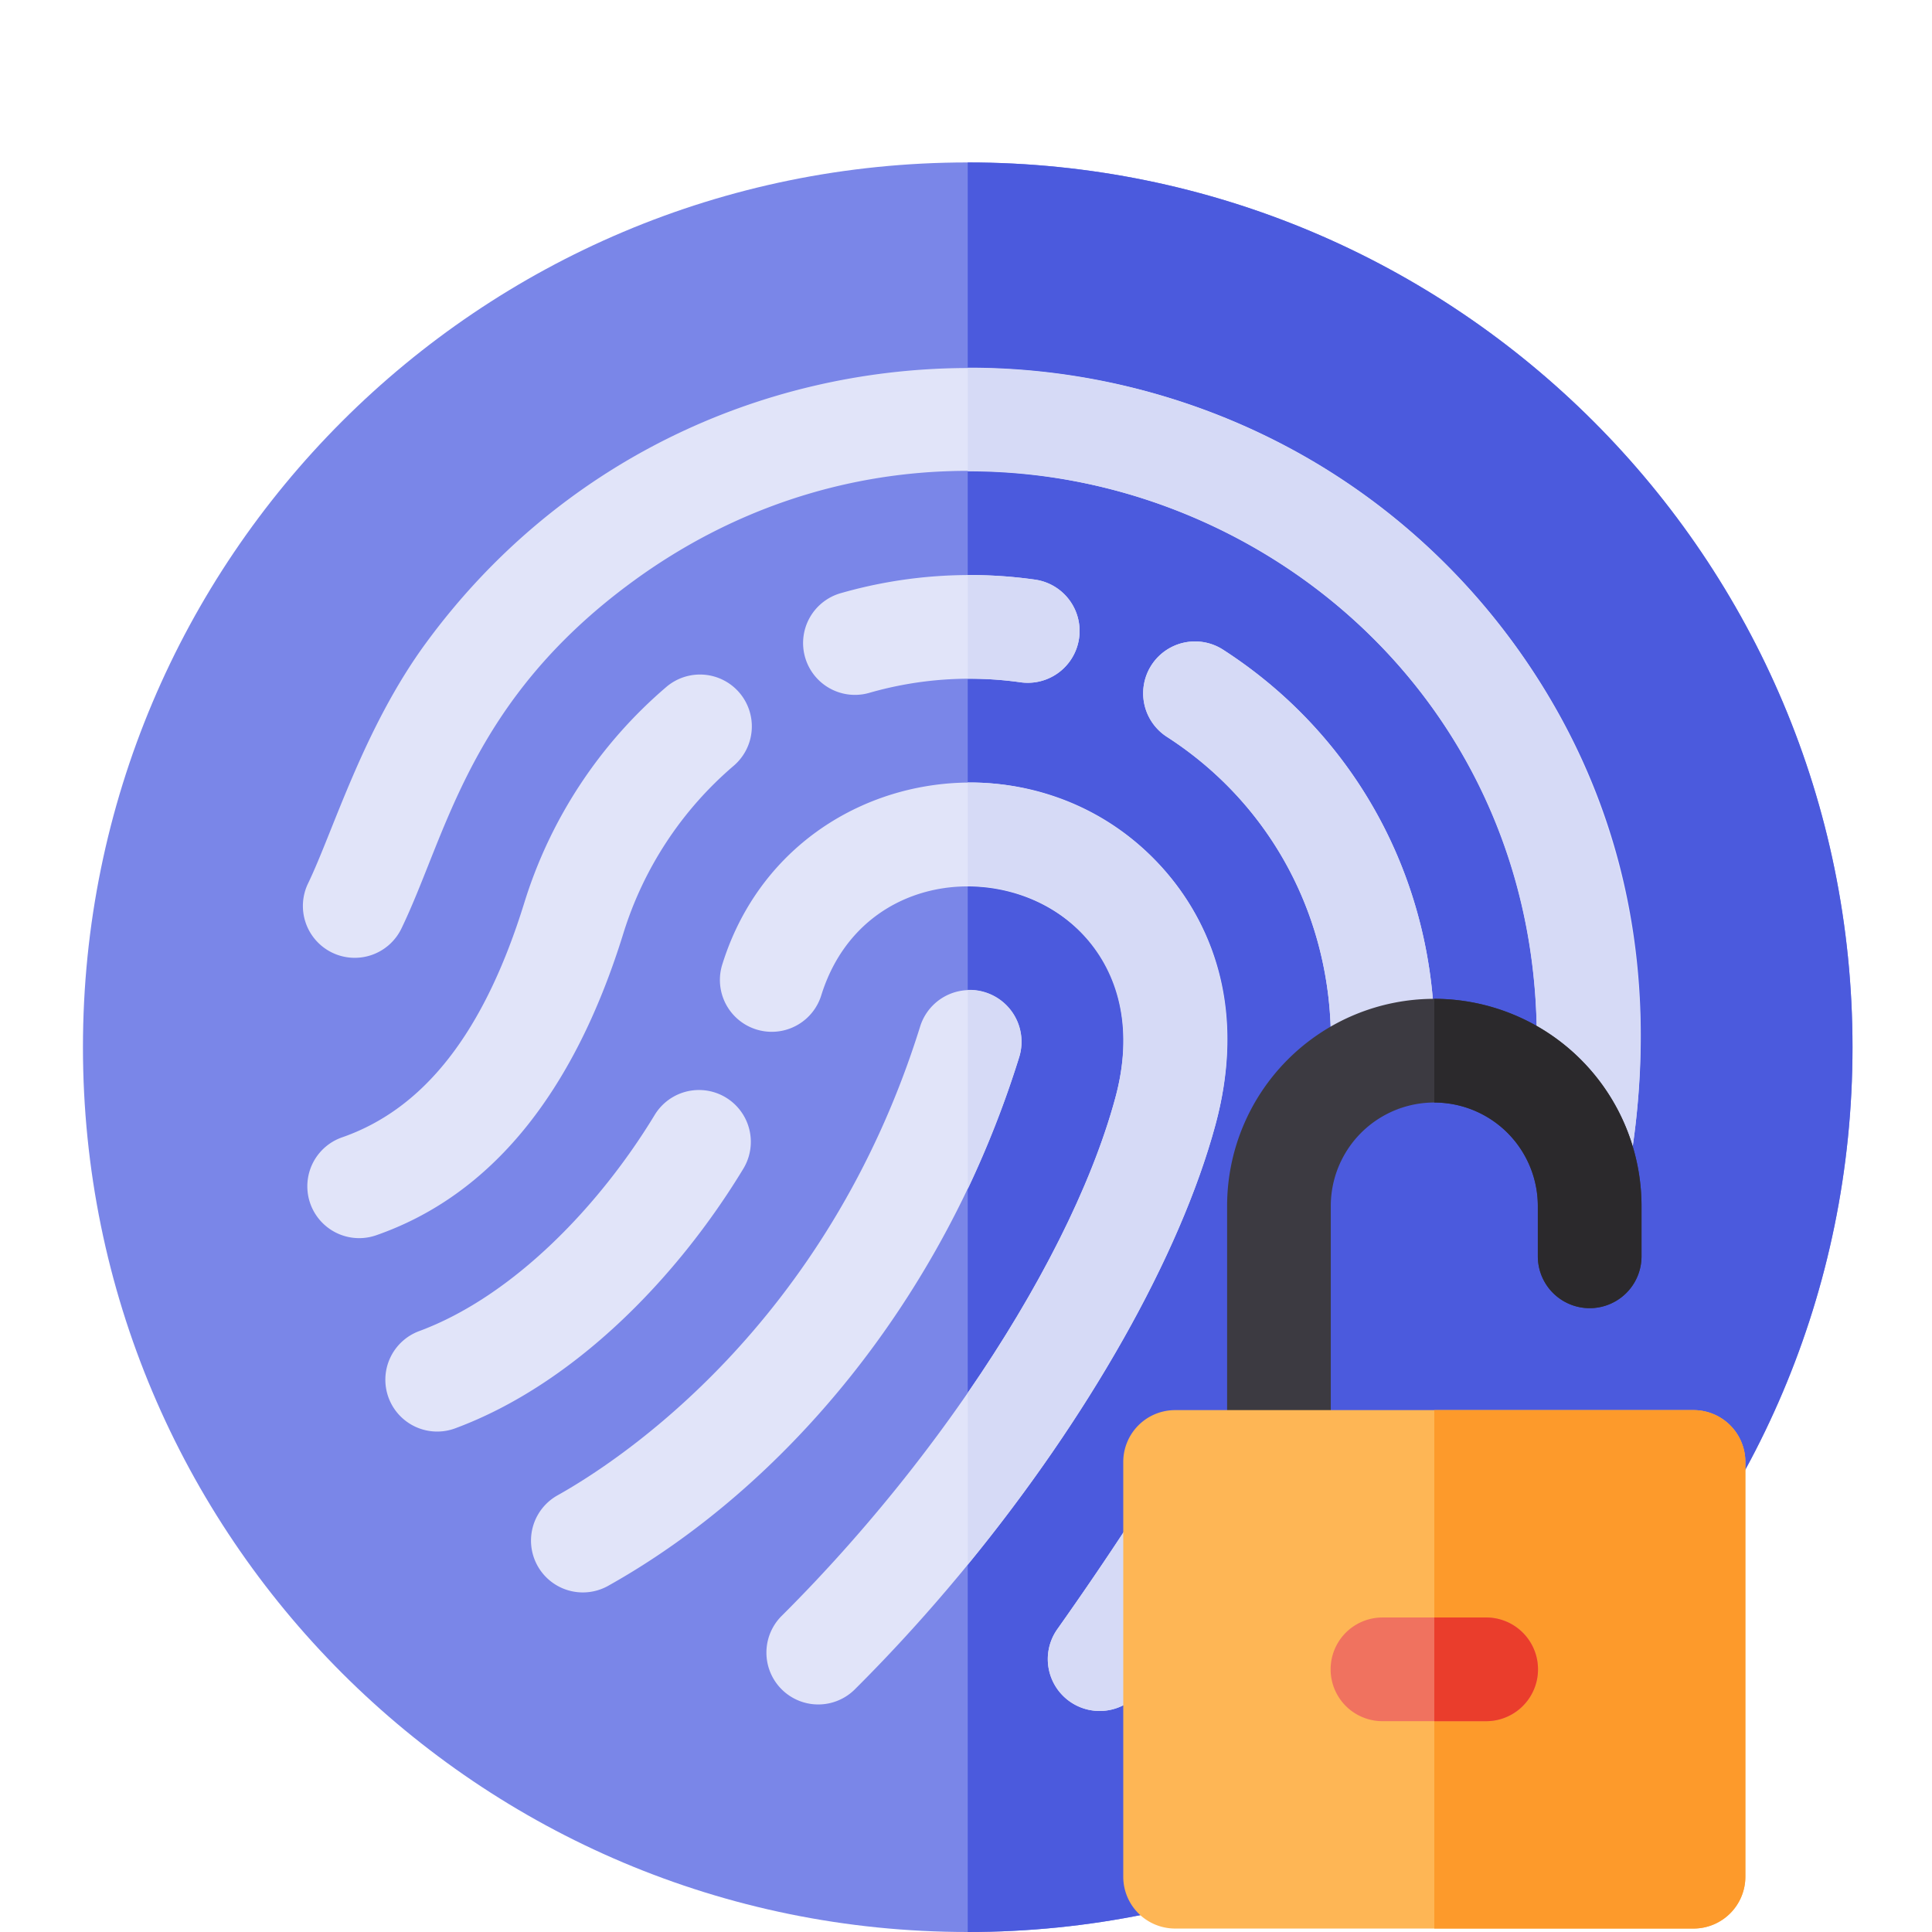 <svg xmlns="http://www.w3.org/2000/svg" xmlns:xlink="http://www.w3.org/1999/xlink" width="559" height="559" viewBox="0 0 559 559"><defs><style>.a{clip-path:url(#b);}.b{fill:#7a86e8;}.c{fill:#4b5add;}.d{fill:#e1e4f9;}.e{fill:#d6daf6;}.f{fill:#3c3a41;}.g{fill:#2b292c;}.h{fill:#feb655;}.i{fill:#fd9a2b;}.j{fill:#f0725f;}.k{fill:#ea3d2c;}.l{fill:none;}.m{fill:#fff;}</style><clipPath id="b"><rect width="559" height="559"/></clipPath></defs><g id="a" class="a"><rect class="m" width="559" height="559"/><g transform="translate(24 47)"><path class="b" d="M256,0C114.509,0,0,114.5,0,256S114.5,512,256,512c141.091,0,256-114.326,256-256C512,114.509,397.5,0,256,0Z"/><path class="c" d="M256,0V512c141.091,0,256-114.326,256-256C512,114.509,397.5,0,256,0Z"/><path class="d" d="M191.072,291.155a15,15,0,1,0-25.656-15.549c-15.674,25.864-40.618,52.3-68.058,62.505a15,15,0,1,0,10.454,28.119C142,353.522,171.828,322.91,191.072,291.155Z"/><path class="d" d="M184.975,232.079A15,15,0,0,0,213.619,241c16.759-53.819,102.626-35.32,85.113,29.556-12.076,44.737-49.995,103.622-96.6,150.016a15,15,0,0,0,21.164,21.262c50.073-49.841,91.054-114,104.4-163.459,9-33.352-1.35-56.337-11.62-69.746C279.846,161.319,203.328,173.144,184.975,232.079Z"/><path class="d" d="M411.345,135.664C332.977,33.336,176.3,33.672,99.125,139.211c-17.957,24.558-26.762,54.409-33.979,69.37a15,15,0,1,0,27.021,13.033c13.227-27.425,19.627-65.8,66.978-100.416C273.689,37.45,441.363,127.869,418.56,281.463a15,15,0,0,0,29.675,4.406C456.977,226.992,442.4,176.206,411.345,135.664Z"/><path class="d" d="M323.327,389.725a15,15,0,0,0-20.762,4.349c-6.491,9.932-13.244,19.847-20.644,30.313a15,15,0,1,0,24.5,17.32c7.612-10.768,14.566-20.979,21.26-31.219A15,15,0,0,0,323.327,389.725Z"/><path class="d" d="M329.891,140.988A15,15,0,1,0,313.632,166.2c31.265,20.165,48.965,54.782,47.347,92.6a15,15,0,0,0,29.973,1.284C393.029,211.509,370.2,166.987,329.891,140.988Z"/><path class="d" d="M227.616,153.438a105.191,105.191,0,0,1,43.651-3.026,15,15,0,1,0,4.2-29.705,135.2,135.2,0,0,0-56.107,3.892,15,15,0,1,0,8.261,28.839Z"/><path class="d" d="M156.337,223.142a104.459,104.459,0,0,1,31.849-48.491,15,15,0,1,0-19.511-22.787,134.407,134.407,0,0,0-40.992,62.4c-11.575,37.337-28.828,59.524-52.746,67.829a15,15,0,0,0,9.84,28.34C117.868,298.938,141.944,269.57,156.337,223.142Z"/><path class="d" d="M270.894,258.862a15,15,0,0,0-28.641-8.926C215.282,336.489,155.115,375.7,137.317,385.658a15,15,0,0,0,14.646,26.182C202.127,383.778,248.793,329.785,270.894,258.862Z"/><path class="e" d="M298.731,270.555C291.841,296.08,276.529,326.21,256,356v49.721c34.661-42.321,61.4-89.2,71.695-127.346,15.7-58.168-26.3-99.284-71.7-98.982v30C282.169,209.078,309.15,231.958,298.731,270.555Z"/><path class="e" d="M256,59.385v30c93.929-.25,179.178,80.156,162.561,192.078a15,15,0,0,0,29.675,4.406C467.437,156.546,369.011,59.084,256,59.385Z"/><path class="e" d="M323.327,389.725a15,15,0,0,0-20.762,4.349c-6.491,9.932-13.244,19.847-20.644,30.313a15,15,0,1,0,24.5,17.32c7.612-10.768,14.566-20.979,21.26-31.219A15,15,0,0,0,323.327,389.725Z"/><path class="e" d="M329.891,140.988A15,15,0,1,0,313.632,166.2c31.265,20.165,48.965,54.782,47.347,92.6a15,15,0,0,0,29.973,1.284C393.029,211.509,370.2,166.987,329.891,140.988Z"/><path class="e" d="M271.267,150.412a15,15,0,1,0,4.2-29.705A134.22,134.22,0,0,0,256,119.389v30A104.152,104.152,0,0,1,271.267,150.412Z"/><path class="e" d="M256,239.422v57.646a292,292,0,0,0,14.894-38.206A14.992,14.992,0,0,0,256,239.422Z"/><path class="f" d="M361.047,366V301.953a29.953,29.953,0,0,1,59.906,0V316.5a15,15,0,0,0,30,0V301.953a59.953,59.953,0,0,0-119.906,0V366Z"/><path class="g" d="M391,242v30a29.987,29.987,0,0,1,29.953,29.953V316.5a15,15,0,0,0,30,0V301.953A60.021,60.021,0,0,0,391,242Z"/><path class="h" d="M466,511H316a15,15,0,0,1-15-15V376a15,15,0,0,1,15-15H466a15,15,0,0,1,15,15V496A15,15,0,0,1,466,511Z"/><path class="i" d="M466,361H391V511h75a15,15,0,0,0,15-15V376A15,15,0,0,0,466,361Z"/><path class="j" d="M406,451H376a15,15,0,0,1,0-30h30a15,15,0,0,1,0,30Z"/><path class="k" d="M406,421H391v30h15a15,15,0,0,0,0-30Z"/><path class="l" d="M256,209.391v30.031a14.992,14.992,0,0,1,14.894,19.44A291.711,291.711,0,0,1,256,297.068V356c20.53-29.788,35.842-59.918,42.731-85.443C309.093,232.17,282.354,209.075,256,209.391Z"/></g></g></svg>